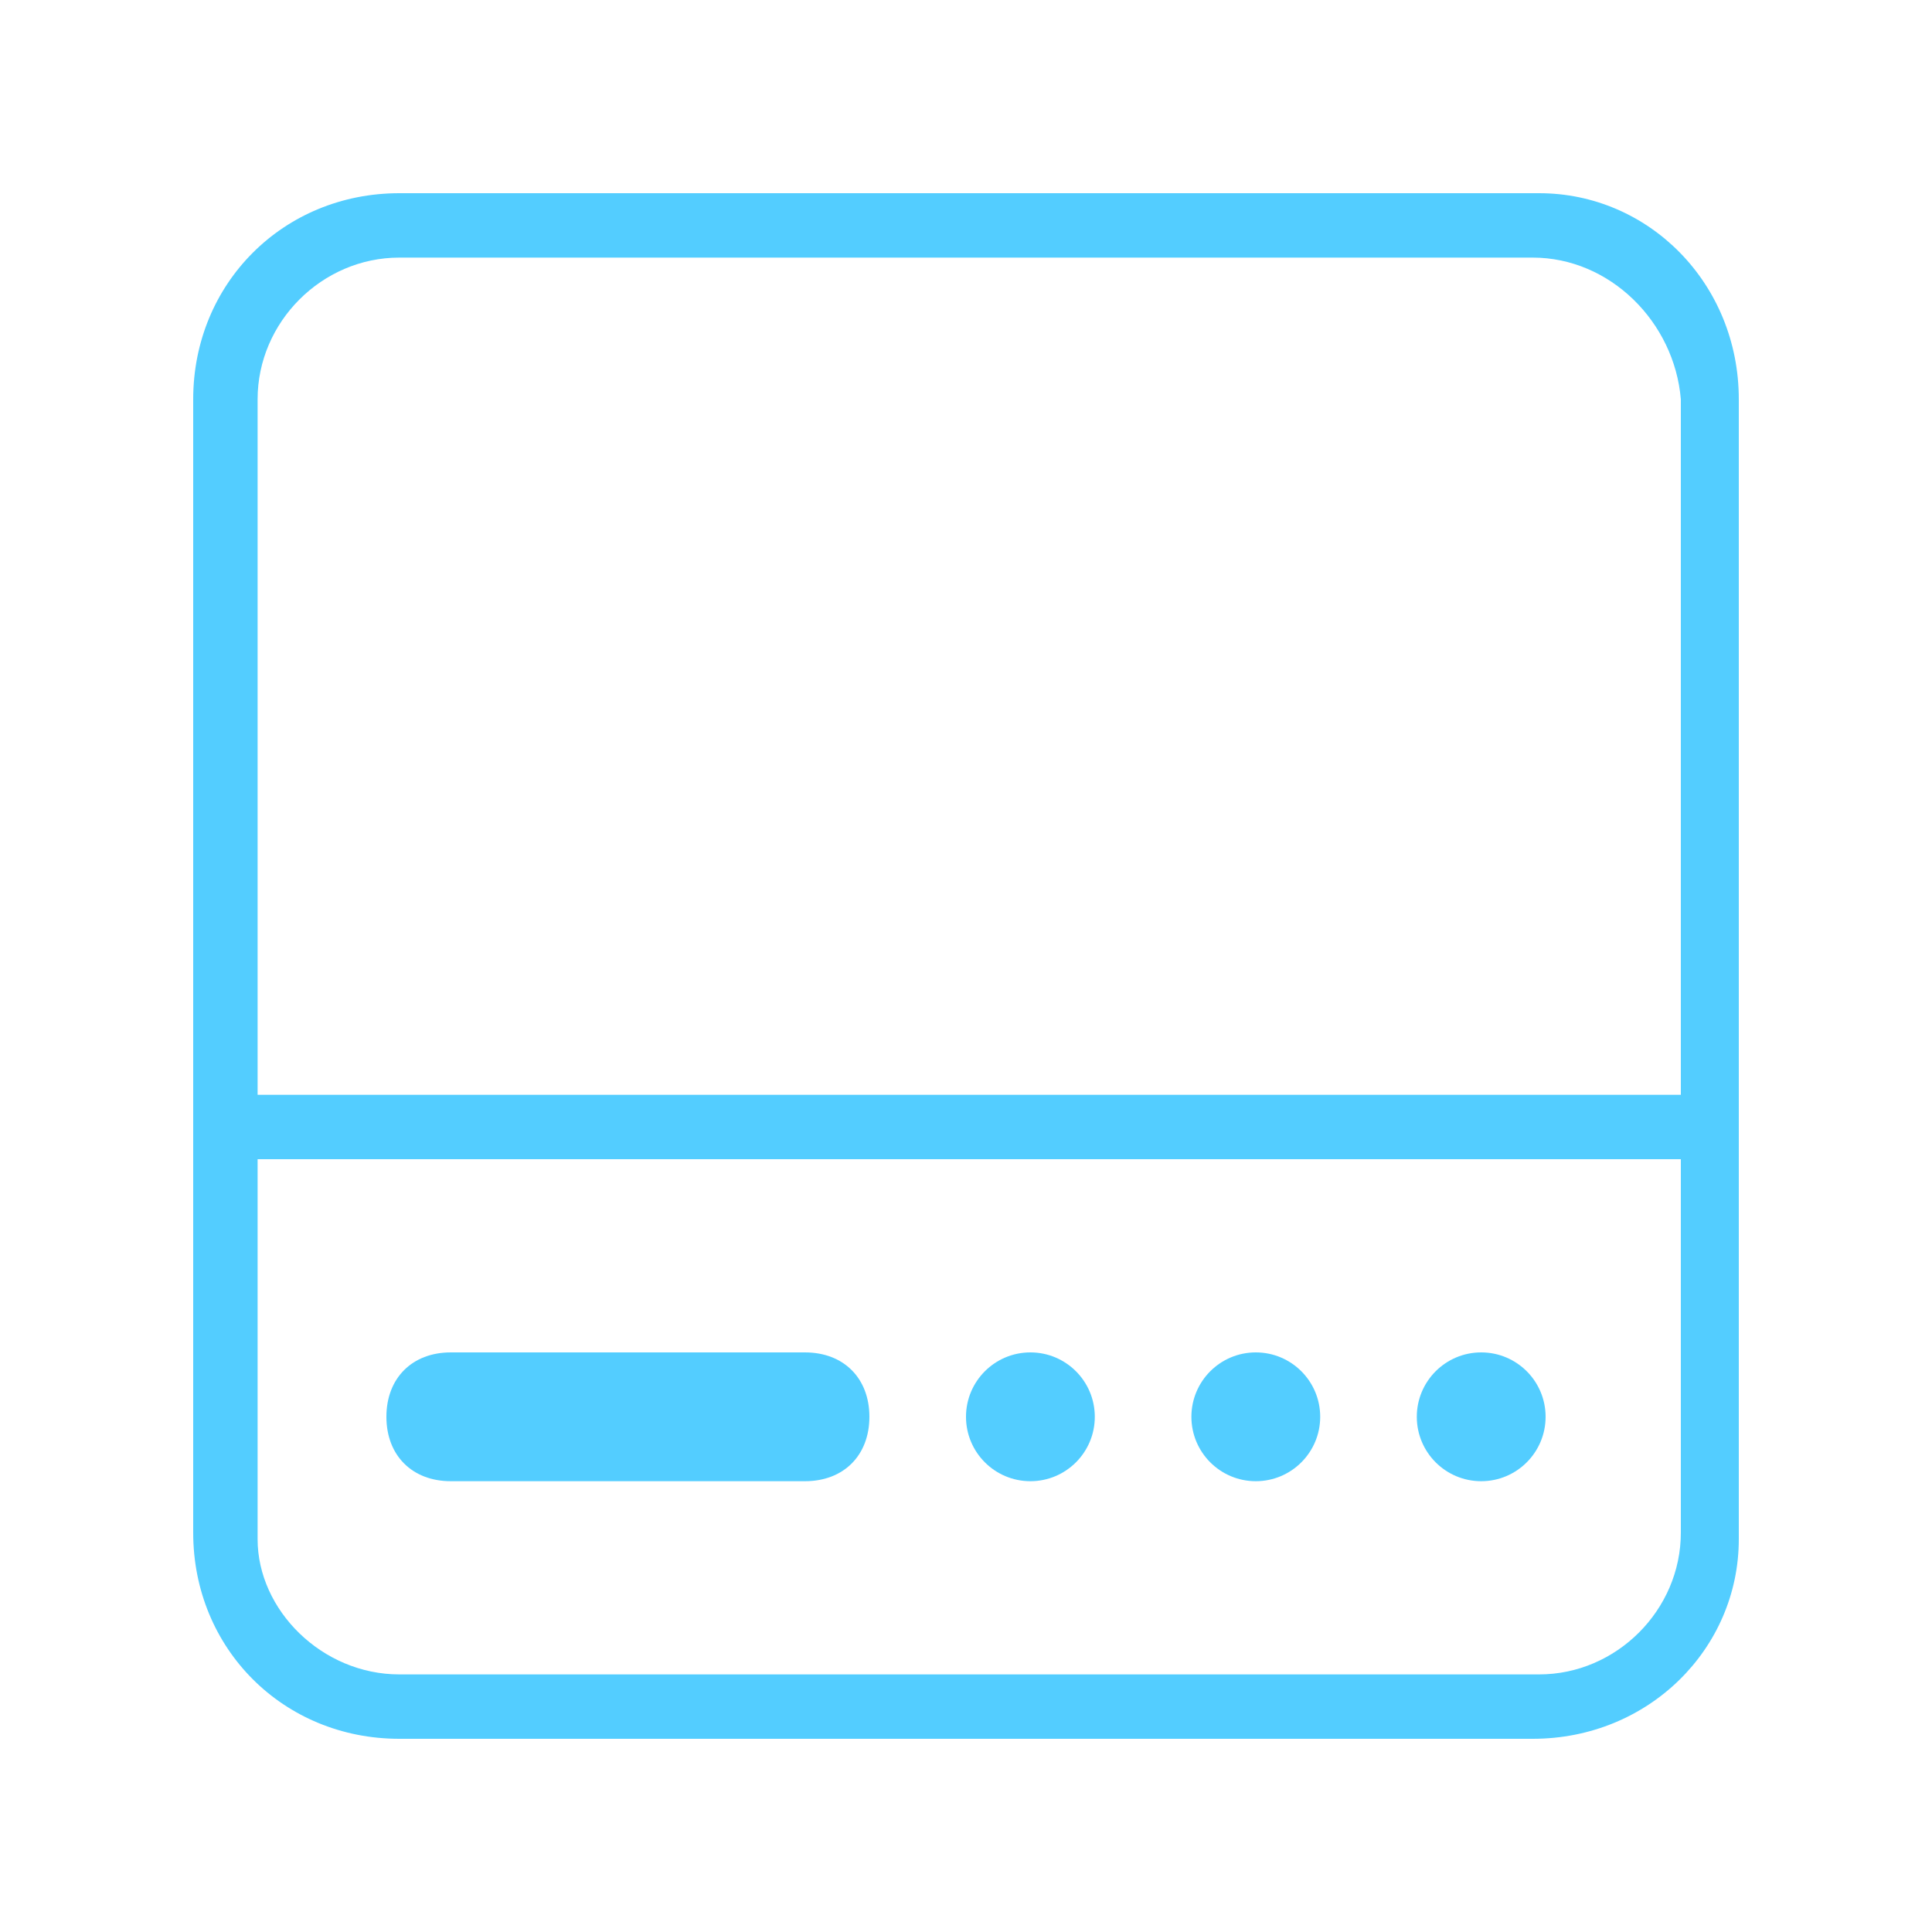 <?xml version="1.0" encoding="utf-8"?>
<!-- Generator: Adobe Illustrator 16.0.4, SVG Export Plug-In . SVG Version: 6.00 Build 0)  -->
<!DOCTYPE svg PUBLIC "-//W3C//DTD SVG 1.1//EN" "http://www.w3.org/Graphics/SVG/1.1/DTD/svg11.dtd">
<svg version="1.1" id="Layer_1" xmlns="http://www.w3.org/2000/svg" xmlns:xlink="http://www.w3.org/1999/xlink" x="0px" y="0px"
	 width="30px" height="30px" viewBox="0 0 30 30" enable-background="new 0 0 30 30" xml:space="preserve">
<g>
	<g id="XMLID_51_">
		<path fill="#53CDFF" d="M23.8,27H6.2C4.4,27,3,25.6,3,23.8V6.2C3,4.4,4.4,3,6.2,3h17.7C25.6,3,27,4.4,27,6.2v17.7
			C27,25.6,25.6,27,23.8,27z M6.2,4C5,4,4,5,4,6.2v17.7C4,25,5,26,6.2,26h17.7c1.2,0,2.2-1,2.2-2.2V6.2C26,5,25,4,23.8,4H6.2z"/>
	</g>
	<rect x="3.5" y="17" fill="#53CDFF" width="23" height="1"/>
	<circle id="XMLID_2625_" fill="#53CDFF" cx="16" cy="22" r="1"/>
	<path fill="#53CDFF" d="M12.5,23H7c-0.6,0-1-0.4-1-1s0.4-1,1-1h5.5c0.6,0,1,0.4,1,1S13.1,23,12.5,23z"/>
	<circle id="XMLID_49_" fill="#53CDFF" cx="19.5" cy="22" r="1"/>
	<circle id="XMLID_48_" fill="#53CDFF" cx="23" cy="22" r="1"/>
</g>
</svg>
